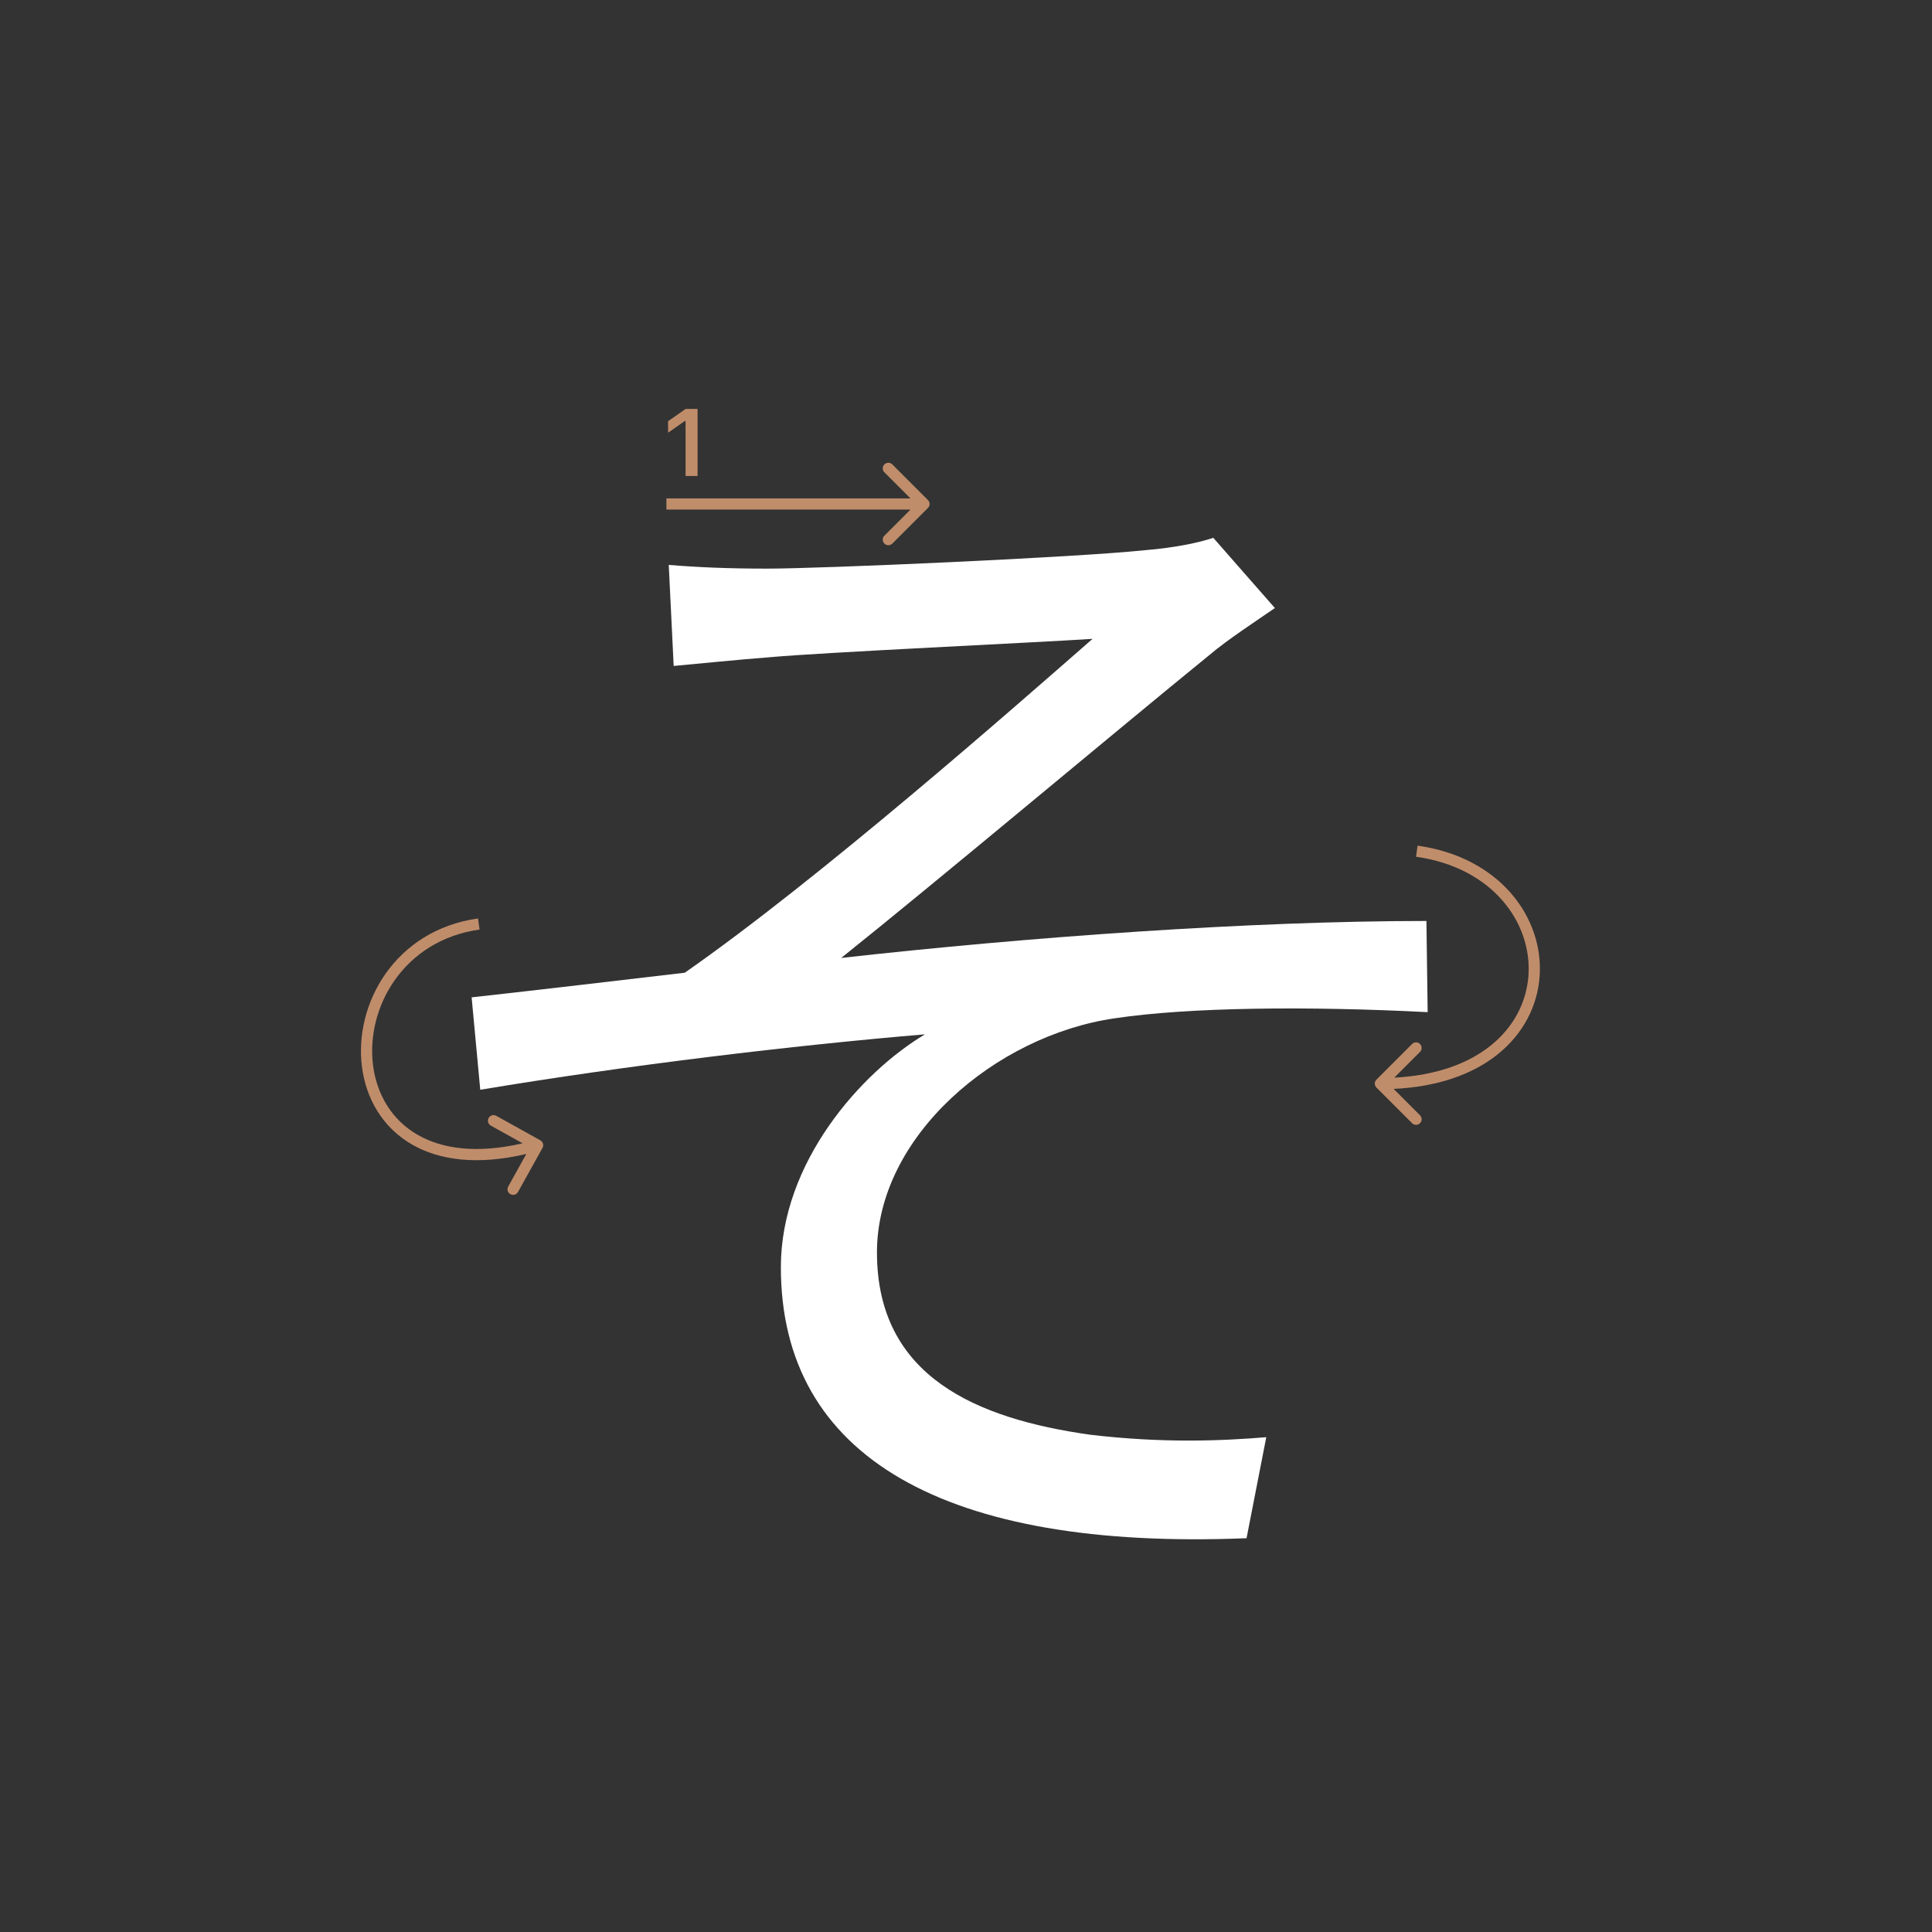 <svg width="345" height="345" viewBox="0 0 345 345" fill="none" xmlns="http://www.w3.org/2000/svg">
<rect x="0" y="0" width="345" height="345" fill="#333333" stroke="none"/>
<path d="M119.42 100.88C124.92 101.32 130.2 101.54 137.02 101.54C146.7 101.54 192.02 99.56 204.56 98.24C209.84 97.8 214.02 96.92 216.66 96.04L227.66 108.58C224.8 110.56 219.08 114.3 216 116.94C199.5 130.36 167.82 156.98 150.22 171.06C183.66 167.32 223.26 164.46 254.72 164.46L254.94 180.74C233.38 179.64 212.26 179.86 199.06 181.84C177.72 184.92 156.6 202.96 156.6 223.64C156.6 245.86 174.42 253.34 194.66 256.2C207.64 257.74 218.2 257.3 226.12 256.64L222.6 274.68C168.7 276.88 139.44 260.16 139.44 226.28C139.44 207.58 153.74 191.52 165.18 184.7C141.64 186.68 112.16 190.2 85.76 194.6L84.22 178.1C96.1 176.78 111.06 175.02 122.28 173.7C146.26 156.98 181.02 126.4 195.1 114.08C185.2 114.74 146.7 116.5 137.24 117.38C131.52 117.82 125.14 118.48 120.3 118.92L119.42 100.88Z" fill="white"/>
<path d="M122.425 85V75.18H122.284L119.304 77.272V75.213L122.433 73.022H124.566V85H122.425Z" fill="#C08D6B"/>
<path fill-rule="evenodd" clip-rule="evenodd" d="M159.342 82.929L165.706 89.293C166.097 89.683 166.097 90.317 165.706 90.707L159.342 97.071C158.952 97.462 158.318 97.462 157.928 97.071C157.537 96.68 157.537 96.047 157.928 95.657L162.585 91L118.999 91L118.999 89L162.585 89L157.928 84.343C157.537 83.953 157.537 83.319 157.928 82.929C158.318 82.538 158.952 82.538 159.342 82.929Z" fill="#C08D6B"/>
<path fill-rule="evenodd" clip-rule="evenodd" d="M64.633 190.502C63.197 179.278 70.502 166.095 85.36 164.01L85.638 165.99C71.997 167.905 65.302 179.972 66.616 190.248C67.27 195.36 69.901 199.967 74.606 202.664C78.911 205.131 85.086 206.075 93.329 204.16L87.647 201.003C87.164 200.735 86.99 200.126 87.258 199.644C87.526 199.161 88.135 198.987 88.618 199.255L96.485 203.626C96.968 203.894 97.142 204.503 96.874 204.986L92.503 212.853C92.235 213.336 91.626 213.51 91.143 213.242C90.66 212.973 90.486 212.365 90.755 211.882L93.989 206.059C85.296 208.118 78.509 207.206 73.612 204.399C68.285 201.346 65.354 196.14 64.633 190.502Z" fill="#C08D6B"/>
<path fill-rule="evenodd" clip-rule="evenodd" d="M274.935 174.32C275.663 163.86 267.847 153.074 253.139 151.01L252.861 152.99C266.653 154.926 273.586 164.89 272.94 174.181C272.615 178.837 270.394 183.39 266.09 186.794C262.195 189.875 256.548 192.049 248.976 192.438L253.571 187.843C253.961 187.453 253.961 186.82 253.571 186.429C253.18 186.038 252.547 186.038 252.157 186.429L245.793 192.793C245.402 193.183 245.402 193.817 245.793 194.207L252.157 200.571C252.547 200.962 253.18 200.962 253.571 200.571C253.961 200.181 253.961 199.547 253.571 199.157L248.86 194.446C256.867 194.071 263.008 191.782 267.331 188.362C272.075 184.61 274.571 179.539 274.935 174.32Z" fill="#C08D6B"/>
</svg>
